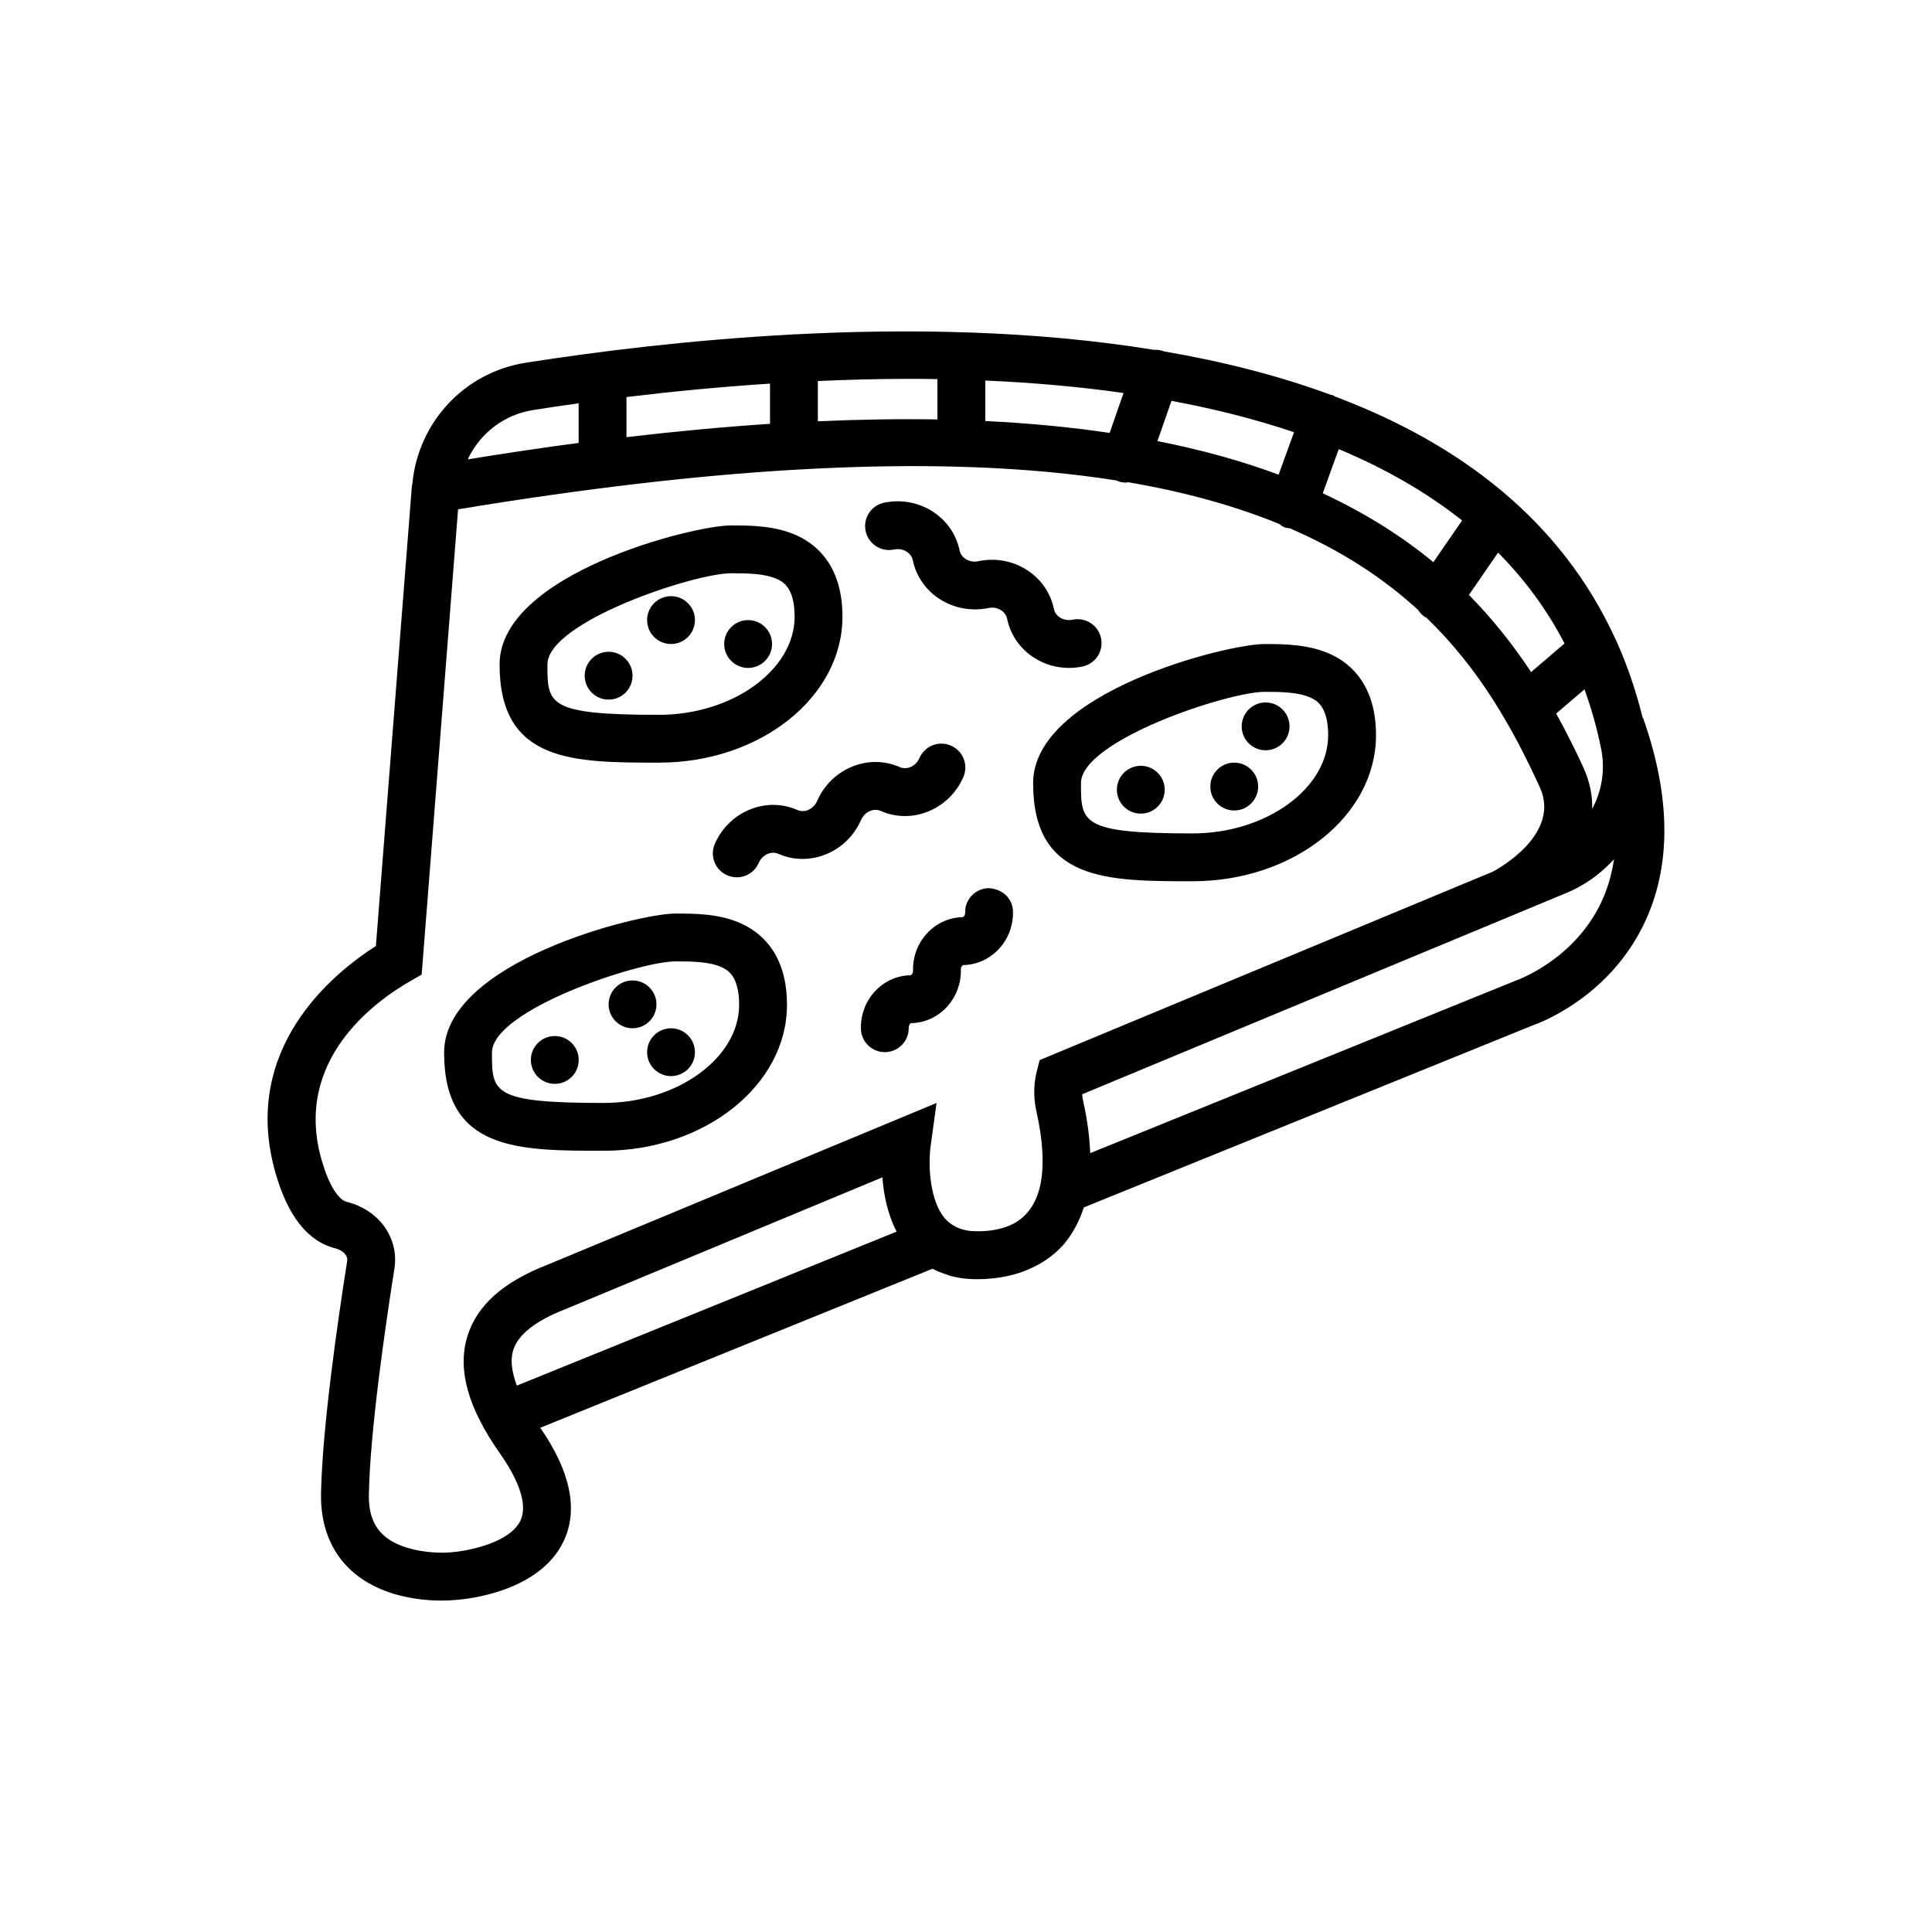 <?xml version="1.0" encoding="utf-8"?>
<!-- Generator: Adobe Illustrator 16.0.0, SVG Export Plug-In . SVG Version: 6.00 Build 0)  -->
<!DOCTYPE svg PUBLIC "-//W3C//DTD SVG 1.1//EN" "http://www.w3.org/Graphics/SVG/1.1/DTD/svg11.dtd">
<svg version="1.1" id="Capa_1" xmlns="http://www.w3.org/2000/svg" xmlns:xlink="http://www.w3.org/1999/xlink" x="0px" y="0px"
	 width="350px" height="350px" viewBox="0 0 350 350" enable-background="new 0 0 350 350" xml:space="preserve">
<g>
	<circle cx="206.666" cy="143.064" r="4.333"/>
	<circle cx="229.277" cy="131.589" r="4.333"/>
	<circle cx="223.592" cy="142.492" r="4.333"/>
	<circle cx="110.256" cy="122.407" r="4.333"/>
	<circle cx="135.528" cy="116.67" r="4.333"/>
	<circle cx="121.562" cy="112.336" r="4.333"/>
	<circle cx="100.506" cy="192.019" r="4.333"/>
	<circle cx="114.589" cy="181.948" r="4.333"/>
	<circle cx="121.562" cy="190.615" r="4.333"/>
	<path d="M161.945,99.557c0.814-0.186,1.634-0.039,2.296,0.377c0.343,0.212,0.945,0.697,1.123,1.551
		c1.252,6.067,7.371,9.941,13.663,8.671c0.818-0.182,1.634-0.039,2.296,0.377c0.343,0.212,0.945,0.698,1.123,1.551
		c0.615,2.986,2.404,5.529,5.04,7.163c1.862,1.157,3.99,1.751,6.166,1.751c0.814,0,1.638-0.083,2.453-0.251
		c2.344-0.485,3.852-2.782,3.361-5.126c-0.484-2.34-2.773-3.835-5.121-3.363c-0.823,0.173-1.63,0.035-2.297-0.377
		c-0.343-0.212-0.944-0.698-1.117-1.551c-0.62-2.986-2.41-5.534-5.045-7.163c-2.561-1.595-5.625-2.128-8.619-1.504
		c-1.604,0.342-3.137-0.537-3.423-1.933c-0.62-2.985-2.41-5.534-5.044-7.163c-2.561-1.59-5.633-2.127-8.624-1.503
		c-2.344,0.485-3.853,2.782-3.363,5.126C157.304,98.53,159.579,100.034,161.945,99.557z"/>
	<path d="M179.088,160.896c-2.393,0.052-4.291,2.037-4.243,4.424c0.013,0.502-0.277,0.832-0.485,0.836
		c-5.053,0.113-9.07,4.455-8.957,9.685c0.013,0.503-0.277,0.832-0.485,0.836c-2.505,0.057-4.814,1.132-6.517,3.021
		c-1.63,1.82-2.497,4.187-2.44,6.669c0.052,2.357,1.98,4.238,4.329,4.238c0.035,0,0.065,0,0.1,0c2.392-0.056,4.29-2.036,4.233-4.429
		c-0.004-0.32,0.165-0.823,0.485-0.827c5.053-0.113,9.074-4.459,8.962-9.689c-0.013-0.503,0.277-0.828,0.481-0.832
		c5.053-0.113,9.074-4.459,8.962-9.689C183.46,162.747,181.597,161.026,179.088,160.896z"/>
	<path d="M148.043,145.079c-0.659,1.495-2.258,2.241-3.558,1.668c-2.791-1.226-5.902-1.248-8.757-0.047
		c-2.778,1.166-4.988,3.35-6.223,6.158c-0.962,2.188,0.03,4.749,2.224,5.707c0.567,0.251,1.161,0.368,1.742,0.368
		c1.664,0,3.254-0.966,3.969-2.591c0.338-0.763,0.919-1.352,1.638-1.655c0.373-0.156,1.118-0.36,1.915-0.013
		c5.677,2.509,12.398-0.238,14.985-6.105c0.338-0.763,0.919-1.352,1.638-1.655c0.373-0.156,1.118-0.36,1.916-0.013
		c2.791,1.227,5.902,1.248,8.757,0.048c2.778-1.166,4.988-3.35,6.223-6.158c0.962-2.188-0.03-4.75-2.223-5.707
		c-2.193-0.971-4.745,0.025-5.711,2.223c-0.338,0.763-0.919,1.352-1.638,1.655c-0.369,0.156-1.114,0.355-1.916,0.013
		c-2.799-1.227-5.907-1.248-8.762-0.048C151.479,140.092,149.274,142.276,148.043,145.079z"/>
	<path d="M297.692,130.155c-0.03-0.083-0.096-0.134-0.13-0.217c-1.196-4.792-2.726-9.291-4.59-13.481
		c-0.061-0.204-0.182-0.386-0.272-0.585c-9.924-21.78-28.47-35.621-50.852-44.041c-0.14-0.069-0.239-0.182-0.391-0.238
		c-0.104-0.035-0.208-0.017-0.313-0.043c-9.555-3.531-19.786-6.097-30.312-7.899c-0.026-0.009-0.039-0.031-0.064-0.039
		c-0.563-0.199-1.145-0.273-1.708-0.234c-21.628-3.519-44.378-3.883-65.083-2.804c-0.056,0-0.1-0.03-0.156-0.03
		c-0.091,0-0.168,0.047-0.264,0.052c-18.573,0.984-35.469,3.099-48.295,5.113C84.161,67.46,75.823,76.404,74.709,87.532
		c0,0.004,0,0.013,0,0.013c-0.021,0.226-0.086,0.429-0.104,0.65l-6.509,83.184c-7.891,5.031-24.54,18.664-18.217,41.007
		c2.231,7.878,5.876,12.511,10.838,13.754c0.905,0.229,2.383,0.984,2.167,2.362c-1.673,10.607-4.515,30.181-4.728,42.09
		c-0.104,5.733,1.781,10.543,5.452,13.896c5.2,4.759,12.515,5.469,16.389,5.469c1.361,0,2.301-0.091,2.574-0.116
		c1.53-0.1,15.054-1.262,19.518-10.604c2.717-5.686,1.287-12.618-4.212-20.587l71.05-28.805c0.013,0.009,0.03,0.009,0.043,0.017
		c0.845,0.447,1.75,0.798,2.687,1.084c0.147,0.047,0.281,0.121,0.433,0.164c1.083,0.3,2.219,0.499,3.41,0.581
		c0.988,0.061,1.958,0.061,2.913,0.019c0.212-0.01,0.424-0.04,0.641-0.053c0.811-0.057,1.604-0.147,2.38-0.282
		c0.194-0.034,0.39-0.069,0.584-0.108c0.915-0.177,1.804-0.407,2.656-0.688c0.057-0.018,0.117-0.035,0.174-0.052
		c3.167-1.075,5.911-2.83,7.965-5.23c0.78-0.911,1.426-1.929,2.015-2.995c0.018-0.025,0.03-0.057,0.043-0.086
		c0.572-1.049,1.05-2.181,1.435-3.381c0.013-0.038,0.03-0.064,0.044-0.104l81.377-32.999c0.541-0.182,13.42-4.653,20.016-18.191
		C302.792,157.178,302.775,144.607,297.692,130.155z M286.833,139.017c-1.509-3.302-3.15-6.552-4.919-9.75l5.131-4.39
		c1.23,3.411,2.263,6.999,3.024,10.812c0.763,3.809,0.104,7.626-1.629,10.851C288.497,144.169,288.042,141.656,286.833,139.017z
		 M283.431,116.57l-6.058,5.183c-3.236-4.901-6.942-9.594-11.263-13.979l5.278-7.662
		C276.138,104.896,280.207,110.352,283.431,116.57z M239.629,89.365l2.899-8c8.203,3.428,15.743,7.688,22.343,12.922l-5.204,7.557
		C253.999,97.166,247.373,92.971,239.629,89.365z M209.682,79.905l2.539-7.285c7.666,1.426,15.123,3.285,22.2,5.682l-2.787,7.691
		C225.095,83.55,217.789,81.513,209.682,79.905z M178.494,76.274v-7.336c8.385,0.364,16.796,1.083,25.047,2.258l-2.518,7.228
		C194.082,77.396,186.602,76.664,178.494,76.274z M164.527,68.634c1.759,0,3.528,0.013,5.3,0.043v7.31
		c-6.803-0.121-14.036-0.004-21.667,0.334v-7.293C153.521,68.79,158.981,68.634,164.527,68.634z M113.493,79.19v-7.258
		c7.96-0.971,16.723-1.833,26-2.436v7.285C131.312,77.314,122.632,78.124,113.493,79.19z M96.615,74.276
		c2.561-0.403,5.334-0.811,8.212-1.213v7.176c-6.431,0.845-13.174,1.859-20.085,2.973C86.925,78.545,91.271,75.117,96.615,74.276z
		 M94.275,275.483c-1.937,4.078-9.72,5.521-12.458,5.721c-2.076,0.238-8.814,0.134-12.363-3.111
		c-1.829-1.678-2.695-4.078-2.63-7.346c0.204-11.384,2.981-30.507,4.624-40.894c0.875-5.551-2.748-10.647-8.615-12.121
		c-1.638-0.411-3.358-3.293-4.606-7.709c-5.074-17.932,9.621-28.582,16.172-32.331l1.989-1.14l6.595-84.284
		c22.911-3.787,43.035-6.106,60.71-7.154c0.048,0,0.087,0.026,0.135,0.026c0.078,0,0.143-0.039,0.221-0.043
		c23.392-1.37,42.519-0.538,58.288,1.959c0.082,0.034,0.135,0.099,0.222,0.13c0.472,0.165,0.953,0.243,1.425,0.243
		c0.139,0,0.269-0.048,0.408-0.065c10.577,1.802,19.564,4.385,27.322,7.544c0.329,0.242,0.653,0.498,1.061,0.646
		c0.291,0.104,0.586,0.112,0.88,0.152c9.546,4.121,17.104,9.165,23.249,14.794c0.304,0.477,0.701,0.901,1.196,1.244
		c0.099,0.069,0.207,0.091,0.312,0.152c9.612,9.286,15.644,20.016,20.54,30.724c3.826,8.359-7.215,14.599-8.477,15.275
		l-82.134,34.15l-0.533,2.111c-0.576,2.297-0.594,4.775-0.057,7.167c1.157,5.122,1.413,9.43,0.819,12.814l-0.1,0.489
		c-0.768,3.67-2.601,5.82-4.827,7.037c-2.189,1.144-4.65,1.387-6.349,1.391c-0.407-0.004-0.815,0-1.209-0.03
		c-0.763-0.052-1.452-0.199-2.089-0.42c-0.061-0.021-0.122-0.044-0.182-0.064c-0.628-0.239-1.205-0.551-1.721-0.963l-0.303-0.242
		c-0.247-0.226-0.494-0.446-0.715-0.72c-2.518-3.099-3.033-9.069-2.444-13.299l1.04-7.505L99.18,229.121
		c-8.073,3.138-12.827,7.396-14.53,13.026c-1.807,5.983,0.117,12.896,5.894,21.116C93.144,266.96,95.891,272.073,94.275,275.483z
		 M92.953,244.66c0.867-2.868,4.021-5.377,9.468-7.492l57.435-23.881c0.226,3.059,0.91,6.616,2.579,9.832l-68.801,27.895
		C92.698,248.526,92.429,246.386,92.953,244.66z M290.009,163.613c-4.948,10.279-14.972,13.862-15.292,13.984L197.5,208.901
		c-0.113-2.92-0.511-6.058-1.287-9.478c-0.091-0.398-0.147-0.797-0.169-1.187l87.855-36.526c3.336-1.387,6.162-3.514,8.497-6.049
		C291.959,158.491,291.192,161.161,290.009,163.613z"/>
	<path d="M109.346,208.473c18.321,0,33.224-11.865,33.224-26.451c0-8.866-4.342-12.818-7.991-14.573
		c-4.056-1.95-8.615-1.95-12.233-1.95c-6.816,0-41.891,8.767-41.891,25.19C80.456,208.473,93.846,208.473,109.346,208.473z
		 M122.381,174.165c0.018,0,0.035,0,0.052,0c2.739,0,6.127,0.009,8.389,1.097c0.923,0.446,3.081,1.481,3.081,6.764
		c0,9.643-11.245,17.785-24.557,17.785c-20.224,0-20.224-1.929-20.224-9.118C89.122,182.979,115.694,174.165,122.381,174.165z"/>
	<path d="M119.396,138.159c18.321,0,33.224-11.865,33.224-26.451c0-8.866-4.342-12.818-7.99-14.573
		c-4.039-1.941-8.719-1.95-12.186-1.95c-0.018,0-0.031,0-0.048,0c-6.816,0-41.891,8.766-41.891,25.19
		C90.504,138.159,103.895,138.159,119.396,138.159z M132.43,103.852c0.017,0,0.035,0,0.052,0c2.739,0,6.127,0.009,8.39,1.096
		c0.923,0.447,3.081,1.482,3.081,6.765c0,9.642-11.245,17.784-24.557,17.784c-20.224,0-20.224-1.928-20.224-9.118
		C99.171,112.666,125.744,103.852,132.43,103.852z"/>
	<path d="M187.161,141.868c0,17.78,13.386,17.78,28.891,17.78c18.321,0,33.224-11.86,33.224-26.446
		c0-8.871-4.346-12.823-7.99-14.573c-4.044-1.946-8.724-1.954-12.187-1.954c-0.017,0-0.029,0-0.047,0
		C222.23,116.669,187.161,125.44,187.161,141.868z M229.078,125.336c0.017,0,0.034,0,0.052,0c2.738,0,6.131,0.009,8.397,1.097
		c0.924,0.446,3.081,1.486,3.081,6.769c0,9.637-11.245,17.78-24.557,17.78c-20.225,0-20.225-1.928-20.225-9.113
		C195.827,134.151,222.4,125.336,229.078,125.336z"/>
</g>
</svg>
